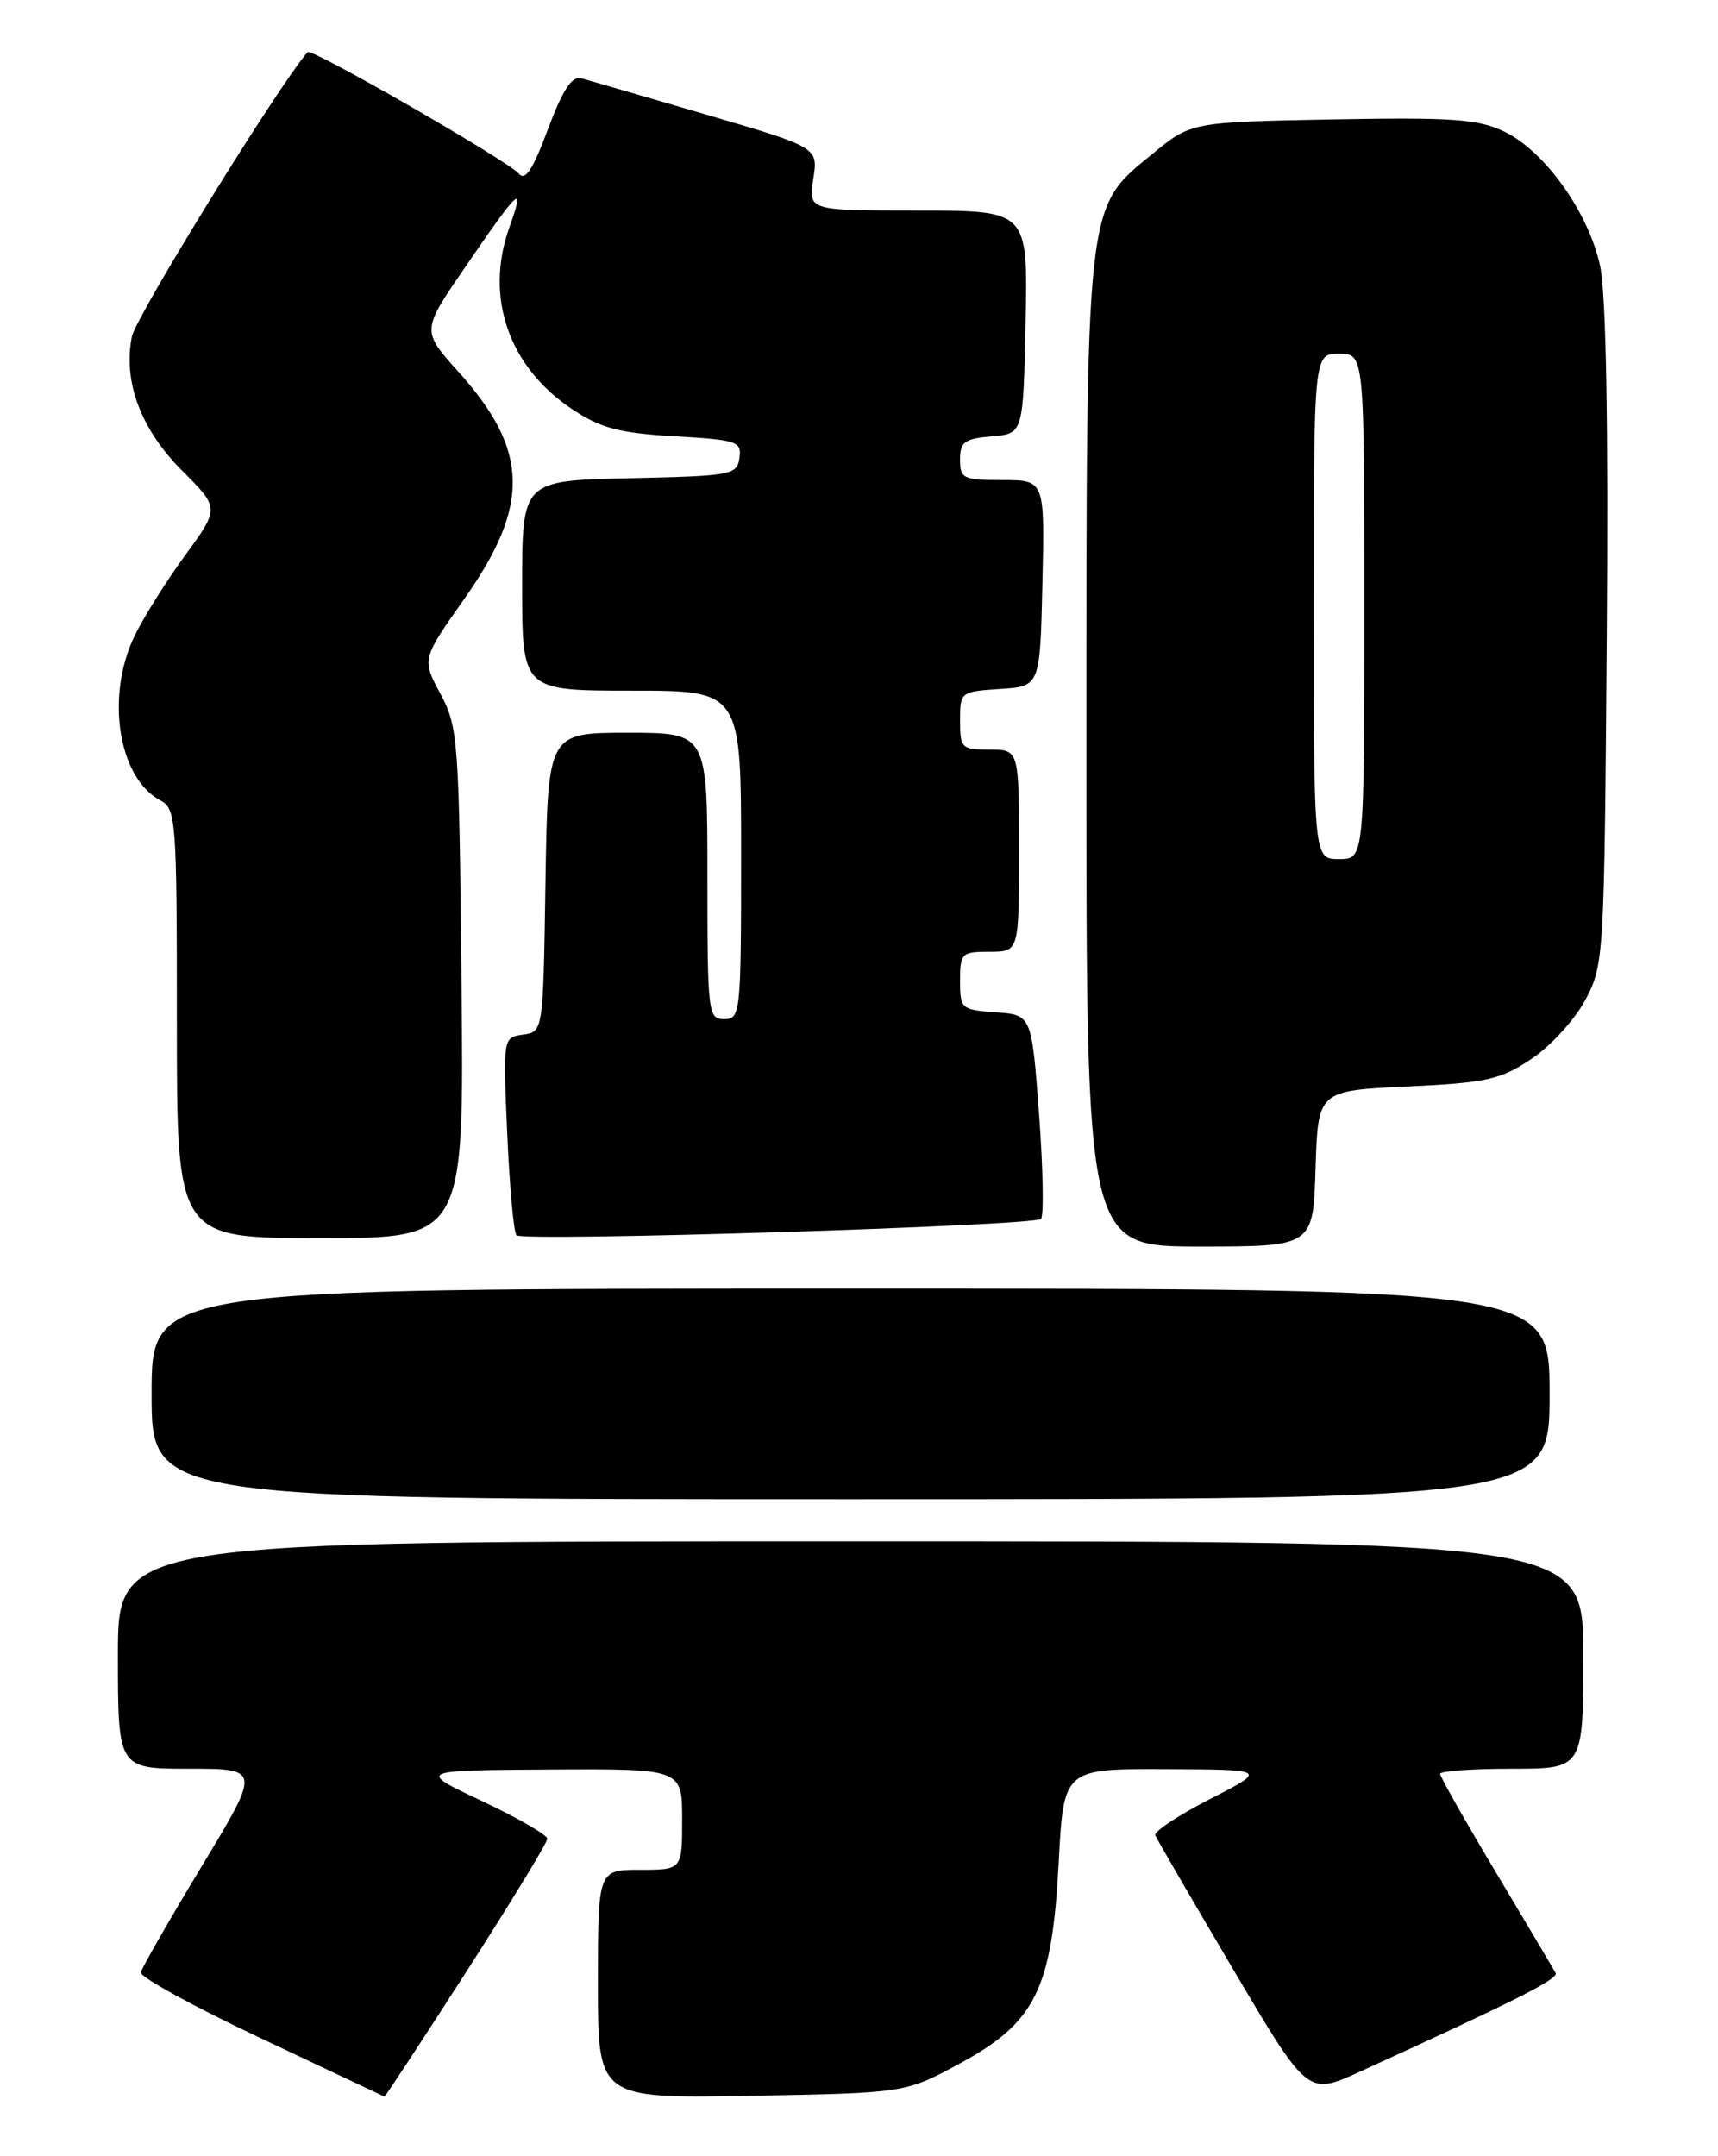 <?xml version="1.0" encoding="UTF-8" standalone="no"?>
<!DOCTYPE svg PUBLIC "-//W3C//DTD SVG 1.1//EN" "http://www.w3.org/Graphics/SVG/1.1/DTD/svg11.dtd" >
<svg xmlns="http://www.w3.org/2000/svg" xmlns:xlink="http://www.w3.org/1999/xlink" version="1.1" viewBox="0 0 204 256">
 <g >
 <path fill="currentColor"
d=" M 55.40 234.06 C 60.68 225.84 65.00 218.75 64.99 218.31 C 64.98 217.86 61.50 215.85 57.24 213.84 C 49.50 210.19 49.50 210.19 65.25 210.09 C 81.00 210.00 81.00 210.00 81.00 216.00 C 81.00 222.00 81.00 222.00 76.00 222.00 C 71.00 222.00 71.00 222.00 71.00 235.58 C 71.00 249.16 71.00 249.16 89.25 248.83 C 107.50 248.50 107.50 248.50 113.96 245.00 C 122.98 240.12 124.92 236.17 125.71 221.14 C 126.30 210.00 126.30 210.00 138.40 210.05 C 150.50 210.10 150.50 210.10 143.68 213.60 C 139.93 215.52 137.01 217.46 137.18 217.90 C 137.36 218.35 141.50 225.48 146.39 233.75 C 155.27 248.79 155.27 248.79 161.39 246.01 C 179.79 237.62 185.10 234.95 184.72 234.26 C 184.50 233.84 181.32 228.49 177.66 222.36 C 173.99 216.23 171.00 210.94 171.00 210.61 C 171.00 210.27 174.82 210.00 179.50 210.00 C 188.00 210.00 188.00 210.00 188.00 196.50 C 188.00 183.00 188.00 183.00 101.00 183.00 C 14.00 183.00 14.00 183.00 14.00 196.50 C 14.00 210.00 14.00 210.00 22.47 210.00 C 30.95 210.00 30.95 210.00 23.94 221.60 C 20.09 227.98 16.84 233.64 16.72 234.18 C 16.60 234.72 23.02 238.25 31.00 242.01 C 38.98 245.78 45.57 248.89 45.65 248.93 C 45.73 248.97 50.12 242.27 55.40 234.06 Z  M 184.00 165.50 C 184.00 153.00 184.00 153.00 101.00 153.00 C 18.00 153.00 18.00 153.00 18.00 165.50 C 18.00 178.00 18.00 178.00 101.00 178.00 C 184.00 178.00 184.00 178.00 184.00 165.50 Z  M 156.21 138.75 C 156.50 129.50 156.50 129.50 167.08 129.00 C 176.50 128.56 178.12 128.20 181.81 125.75 C 184.09 124.24 186.98 121.09 188.23 118.75 C 190.46 114.57 190.50 113.85 190.79 75.62 C 190.99 50.45 190.71 34.94 190.01 31.62 C 188.66 25.25 183.42 17.90 178.57 15.60 C 175.47 14.13 172.43 13.92 158.18 14.18 C 141.44 14.50 141.44 14.50 136.82 18.29 C 128.84 24.84 129.00 23.33 129.00 89.94 C 129.00 148.00 129.00 148.00 142.46 148.00 C 155.92 148.00 155.92 148.00 156.21 138.75 Z  M 54.80 116.75 C 54.51 87.78 54.41 86.33 52.30 82.38 C 50.09 78.26 50.09 78.26 55.15 71.08 C 62.99 59.95 62.82 53.47 54.46 44.17 C 50.06 39.27 50.06 39.27 55.12 31.89 C 61.72 22.24 62.40 21.63 60.48 27.01 C 57.52 35.30 60.41 43.60 68.01 48.63 C 71.37 50.85 73.56 51.42 80.11 51.80 C 87.56 52.23 88.08 52.41 87.80 54.38 C 87.51 56.40 86.87 56.51 74.75 56.78 C 62.00 57.06 62.00 57.06 62.00 69.53 C 62.00 82.00 62.00 82.00 75.00 82.00 C 88.00 82.00 88.00 82.00 88.00 101.50 C 88.00 120.33 87.93 121.00 86.00 121.00 C 84.08 121.00 84.00 120.33 84.00 104.00 C 84.00 87.00 84.00 87.00 74.52 87.00 C 65.05 87.00 65.05 87.00 64.77 104.75 C 64.50 122.50 64.50 122.50 62.11 122.84 C 59.73 123.17 59.73 123.17 60.23 134.62 C 60.51 140.92 61.00 146.34 61.33 146.66 C 62.11 147.44 122.78 145.55 123.61 144.72 C 123.96 144.37 123.86 138.78 123.38 132.29 C 122.50 120.50 122.50 120.50 118.25 120.19 C 114.13 119.89 114.00 119.78 114.00 116.44 C 114.00 113.17 114.18 113.00 117.50 113.00 C 121.00 113.00 121.00 113.00 121.00 101.00 C 121.00 89.00 121.00 89.00 117.50 89.00 C 114.18 89.00 114.00 88.83 114.00 85.55 C 114.00 82.15 114.06 82.11 118.75 81.80 C 123.50 81.50 123.50 81.50 123.78 69.25 C 124.06 57.00 124.06 57.00 119.03 57.00 C 114.36 57.00 114.00 56.82 114.00 54.56 C 114.00 52.46 114.53 52.08 117.75 51.81 C 121.50 51.50 121.50 51.50 121.78 38.25 C 122.06 25.00 122.06 25.00 109.02 25.00 C 95.98 25.00 95.98 25.00 96.57 21.25 C 97.16 17.50 97.16 17.50 83.83 13.60 C 76.50 11.45 69.82 9.51 68.99 9.29 C 67.90 9.01 66.78 10.74 65.05 15.38 C 63.22 20.26 62.36 21.55 61.56 20.58 C 60.37 19.14 36.97 5.67 36.53 6.18 C 33.15 10.03 16.13 37.59 15.66 39.96 C 14.59 45.30 16.72 50.99 21.64 55.90 C 26.07 60.33 26.07 60.33 21.99 65.92 C 19.75 68.99 17.04 73.30 15.98 75.50 C 12.52 82.65 14.03 92.34 19.01 95.01 C 20.92 96.03 21.00 97.14 21.00 121.54 C 21.00 147.00 21.00 147.00 38.05 147.00 C 55.11 147.00 55.11 147.00 54.80 116.75 Z  M 156.00 72.00 C 156.00 42.00 156.00 42.00 159.00 42.00 C 162.00 42.00 162.00 42.00 162.00 72.00 C 162.00 102.00 162.00 102.00 159.00 102.00 C 156.00 102.00 156.00 102.00 156.00 72.00 Z "/>
</g>
</svg>